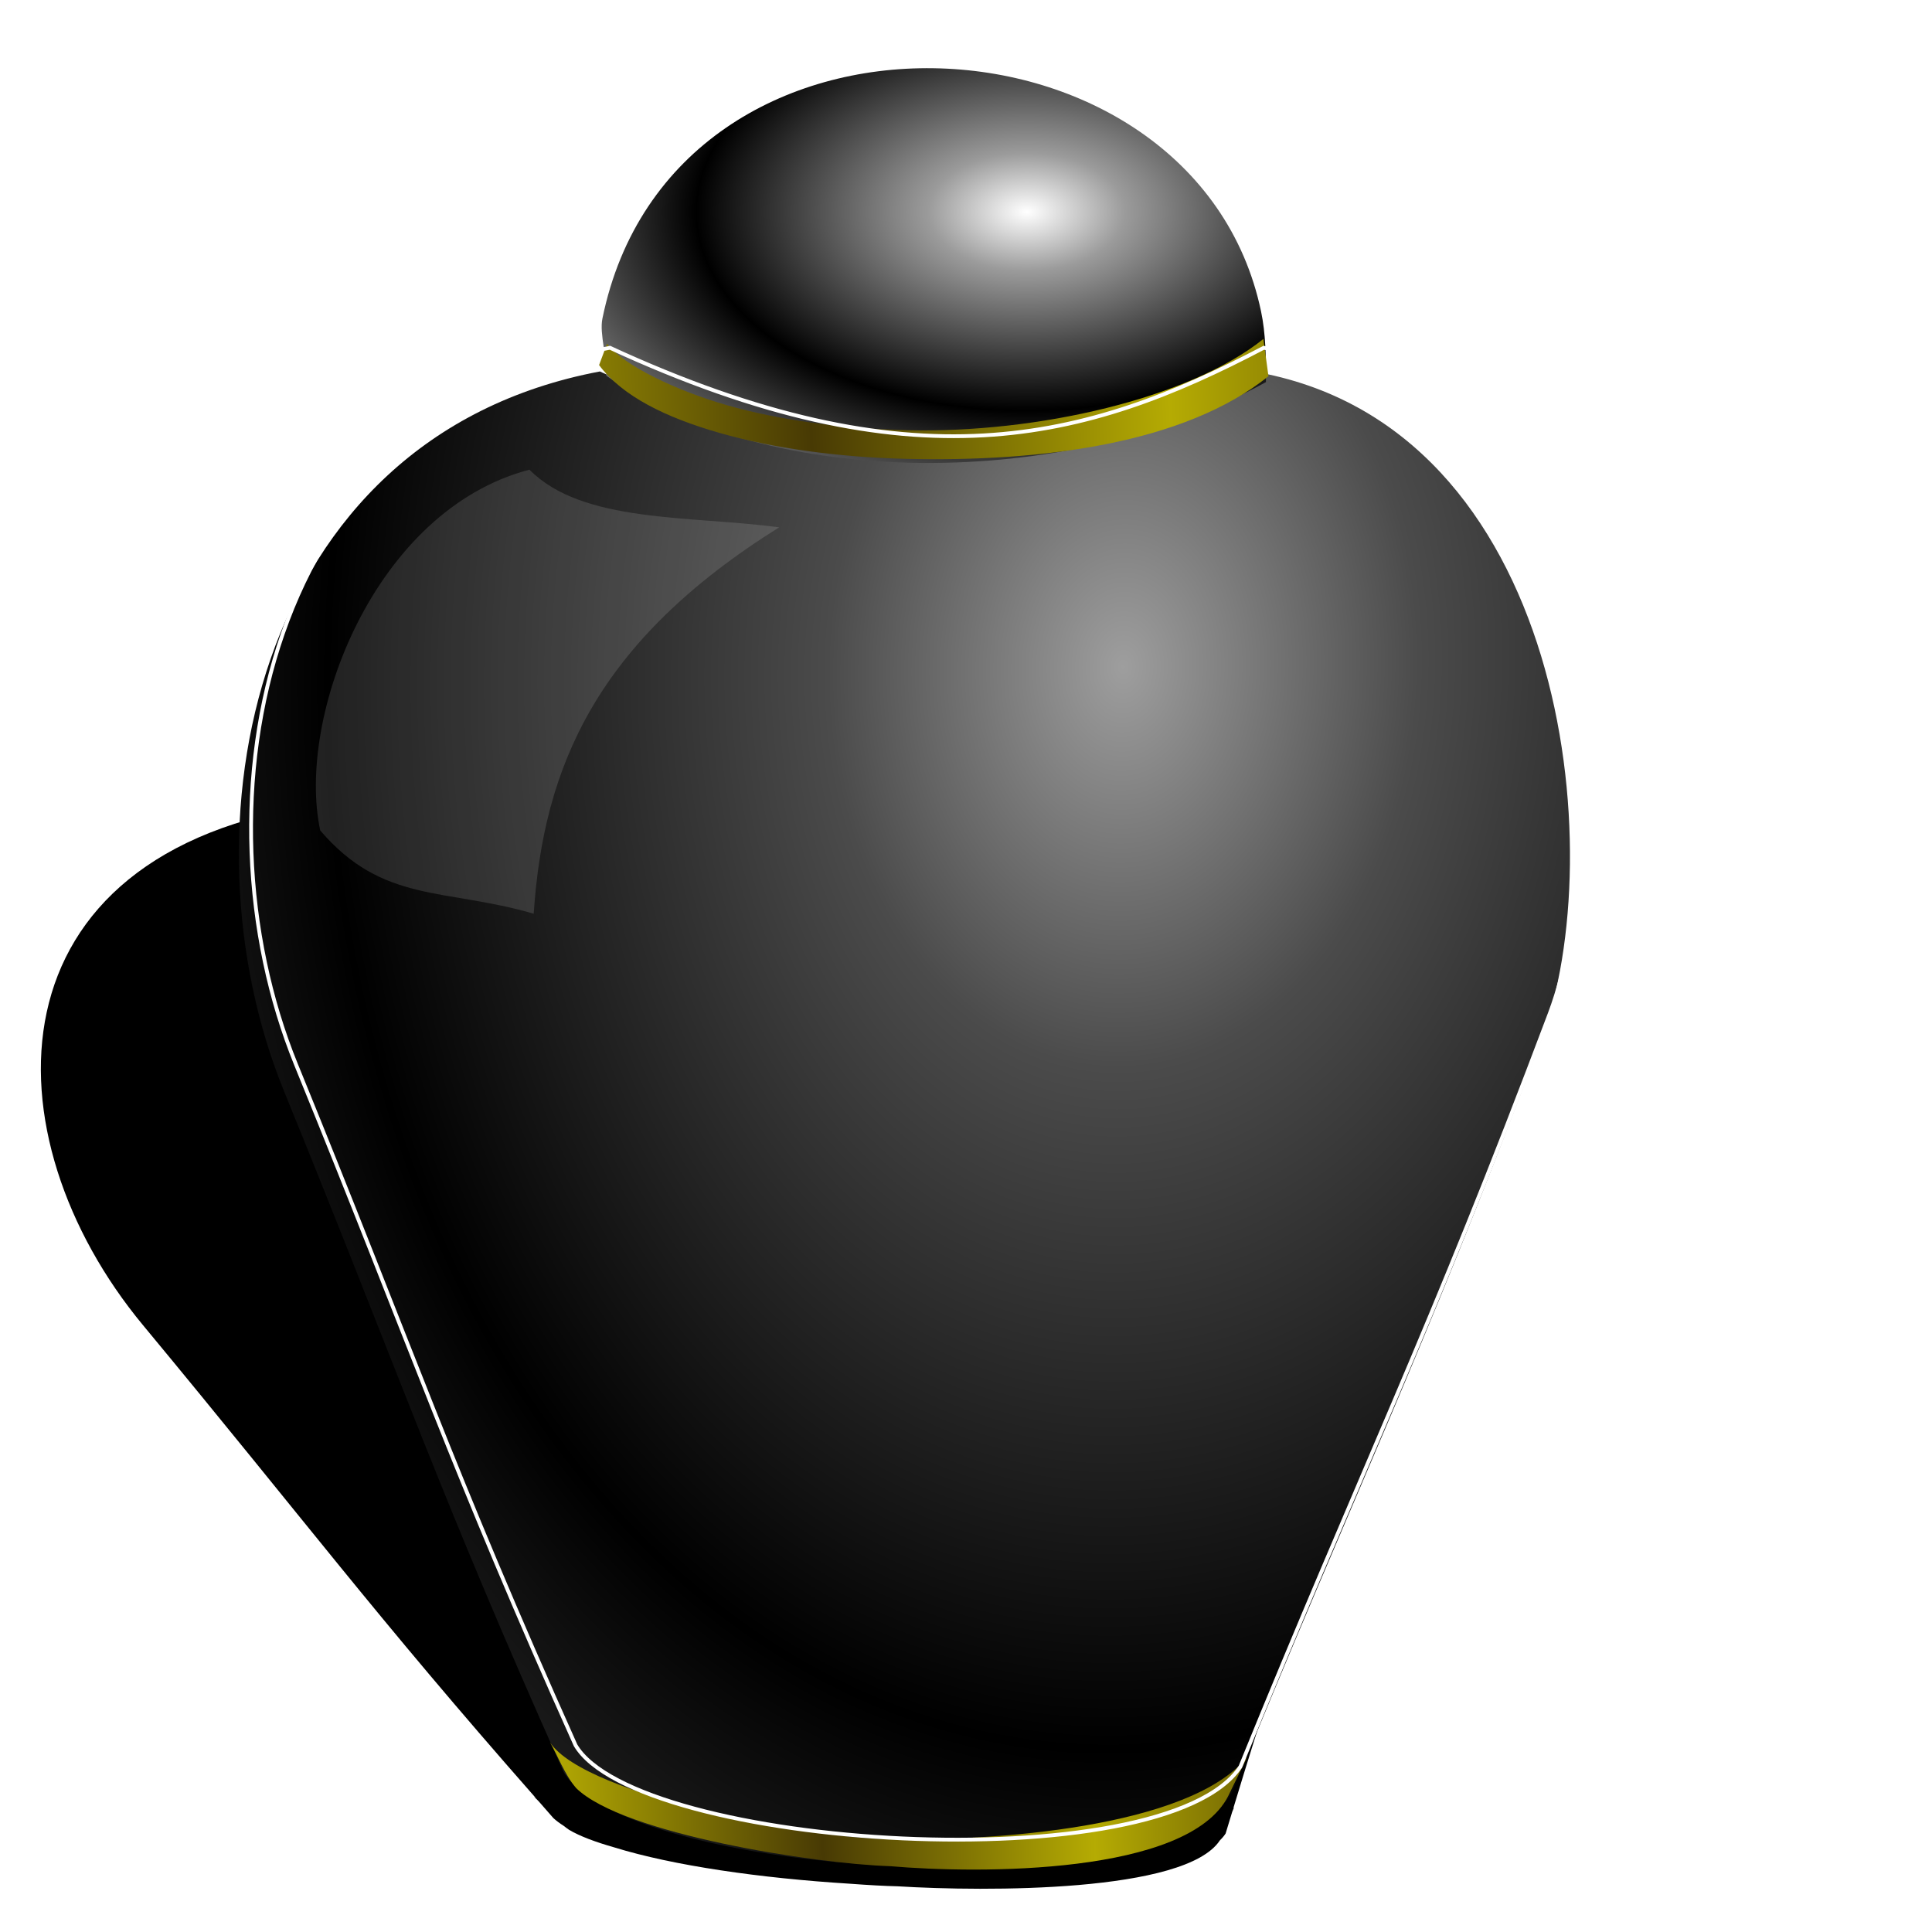 <?xml version="1.0" encoding="UTF-8" standalone="no"?>
<svg
   xmlns:dc="http://purl.org/dc/elements/1.1/"
   xmlns:cc="http://creativecommons.org/ns#"
   xmlns:rdf="http://www.w3.org/1999/02/22-rdf-syntax-ns#"
   xmlns:svg="http://www.w3.org/2000/svg"
   xmlns="http://www.w3.org/2000/svg"
   xmlns:xlink="http://www.w3.org/1999/xlink"
   xmlns:sodipodi="http://sodipodi.sourceforge.net/DTD/sodipodi-0.dtd"
   xmlns:inkscape="http://www.inkscape.org/namespaces/inkscape"
   sodipodi:docname="kchart.svg"
   inkscape:version="1.0 (4035a4f, 2020-05-01)"
   id="svg8"
   version="1.1"
   viewBox="0 0 67.469 67.469"
   height="255"
   width="255">
  <defs
     id="defs2">
    <linearGradient
       inkscape:collect="always"
       id="linearGradient862">
      <stop
         style="stop-color:#483a04;stop-opacity:1"
         offset="0"
         id="stop858" />
      <stop
         style="stop-color:#b5ab03;stop-opacity:1"
         offset="1"
         id="stop860" />
    </linearGradient>
    <linearGradient
       inkscape:collect="always"
       id="linearGradient840">
      <stop
         style="stop-color:#9e9e9e;stop-opacity:1"
         offset="0"
         id="stop834" />
      <stop
         id="stop836"
         offset="0.371"
         style="stop-color:#4b4b4b;stop-opacity:1" />
      <stop
         style="stop-color:#000000;stop-opacity:1"
         offset="1"
         id="stop838" />
    </linearGradient>
    <linearGradient
       id="linearGradient820"
       inkscape:collect="always">
      <stop
         id="stop816"
         offset="0"
         style="stop-color:#ffffff;stop-opacity:1" />
      <stop
         style="stop-color:#9b9b9b;stop-opacity:1"
         offset="0.297"
         id="stop824" />
      <stop
         id="stop818"
         offset="1"
         style="stop-color:#000000;stop-opacity:1" />
    </linearGradient>
    <radialGradient
       spreadMethod="reflect"
       gradientUnits="userSpaceOnUse"
       gradientTransform="matrix(1,0,0,0.602,0,94.891)"
       r="11.541"
       fy="235.942"
       fx="35.856"
       cy="235.942"
       cx="35.856"
       id="radialGradient822"
       xlink:href="#linearGradient820"
       inkscape:collect="always" />
    <radialGradient
       spreadMethod="reflect"
       gradientUnits="userSpaceOnUse"
       gradientTransform="matrix(-0.051,1.662,-1.222,-0.038,356.07,194.748)"
       r="22.73"
       fy="257.575"
       fx="40.835"
       cy="257.575"
       cx="40.835"
       id="radialGradient832"
       xlink:href="#linearGradient840"
       inkscape:collect="always" />
    <linearGradient
       gradientTransform="translate(-0.149,-0.373)"
       spreadMethod="reflect"
       gradientUnits="userSpaceOnUse"
       y2="243.914"
       x2="41.018"
       y1="244.51"
       x1="28.451"
       id="linearGradient852"
       xlink:href="#linearGradient862"
       inkscape:collect="always" />
    <linearGradient
       spreadMethod="reflect"
       y2="243.914"
       x2="41.018"
       y1="244.51"
       x1="28.451"
       gradientTransform="matrix(0.754,0,0,1,7.262,48.98)"
       gradientUnits="userSpaceOnUse"
       id="linearGradient856"
       xlink:href="#linearGradient862"
       inkscape:collect="always" />
    <filter
       height="1.073"
       y="-0.037"
       width="1.071"
       x="-0.035"
       id="filter920"
       style="color-interpolation-filters:sRGB"
       inkscape:collect="always">
      <feGaussianBlur
         id="feGaussianBlur922"
         stdDeviation="0.696"
         inkscape:collect="always" />
    </filter>
    <clipPath
       id="clipPath866"
       clipPathUnits="userSpaceOnUse">
      <path
         style="fill:none;fill-opacity:1;stroke:#ffffff;stroke-width:0.265px;stroke-linecap:butt;stroke-linejoin:miter;stroke-opacity:1"
         d="m -38.953,239.554 c 10.577,4.885 16.57,3.281 22.813,0 10.948,1.864 12.51,16.835 10.064,23.334 -4.226,11.23 -6.536,15.82 -10.81,26.317 -2.69,4.101 -21.168,2.92 -23.334,-0.746 -4.331,-9.66 -5.698,-13.811 -9.766,-23.782 -3.702,-9.073 -1.207,-22.813 11.034,-25.124 z"
         id="path868"
         inkscape:connector-curvature="0"
         sodipodi:nodetypes="ccsccsc" />
    </clipPath>
    <filter
       height="1.065"
       y="-0.032"
       width="1.072"
       x="-0.036"
       id="filter874"
       style="color-interpolation-filters:sRGB"
       inkscape:collect="always">
      <feGaussianBlur
         id="feGaussianBlur876"
         stdDeviation="0.702"
         inkscape:collect="always" />
    </filter>
    <filter
       inkscape:collect="always"
       style="color-interpolation-filters:sRGB"
       id="filter863"
       x="-0.12"
       width="1.24"
       y="-0.125"
       height="1.251">
      <feGaussianBlur
         inkscape:collect="always"
         stdDeviation="0.809"
         id="feGaussianBlur865" />
    </filter>
  </defs>
  <sodipodi:namedview
     inkscape:document-rotation="0"
     units="px"
     inkscape:window-maximized="1"
     inkscape:window-y="0"
     inkscape:window-x="0"
     inkscape:window-height="1056"
     inkscape:window-width="1920"
     inkscape:snap-global="false"
     inkscape:snap-nodes="false"
     inkscape:object-nodes="false"
     inkscape:snap-others="false"
     inkscape:snap-grids="false"
     inkscape:snap-to-guides="false"
     showgrid="false"
     inkscape:current-layer="layer1"
     inkscape:document-units="mm"
     inkscape:cy="127.5"
     inkscape:cx="127.5"
     inkscape:zoom="3.4509804"
     inkscape:pageshadow="2"
     inkscape:pageopacity="0"
     borderopacity="1.0"
     bordercolor="#666666"
     pagecolor="#ff0000"
     id="base" />
  <g
     transform="translate(0,-229.531)"
     id="layer1"
     inkscape:groupmode="layer"
     inkscape:label="Layer 1">
    <path
       inkscape:connector-curvature="0"
       id="path883"
       d="m 20.819,249.955 c -5.169,-0.056 -9.807,1.967 -9.883,6.329 -0.004,0.225 0.143,0.525 0.284,0.823 l -0.088,0.351 c 0.097,0.075 0.201,0.147 0.31,0.217 0.001,0.005 0.003,0.012 0.004,0.018 -0.082,-0.025 -0.161,-0.048 -0.244,-0.073 -11.797,1.673 -11.654,11.619 -6.21,18.186 5.768,6.96 8.021,10.036 13.718,16.514 -0.021,-0.016 -0.046,-0.032 -0.065,-0.049 0.053,0.047 0.11,0.108 0.167,0.165 0.178,0.202 0.328,0.376 0.512,0.585 0.102,0.094 0.226,0.186 0.366,0.275 0.06,0.048 0.122,0.094 0.185,0.137 0.37,0.22 0.921,0.426 1.586,0.615 2.035,0.63 5.073,1.071 8.235,1.267 0.642,0.048 1.213,0.079 1.655,0.089 3.059,0.188 10.046,0.225 11.249,-1.604 0.079,-0.077 0.148,-0.157 0.201,-0.24 0.08,-0.27 0.152,-0.499 0.231,-0.759 l 0.061,-0.149 c -0.007,0.007 -0.015,0.015 -0.022,0.022 2.101,-6.957 3.504,-10.372 5.488,-18.164 1.178,-4.628 -3.096,-15.19 -13.997,-16.818 l -0.224,-0.493 c -0.118,-0.381 -0.254,-0.749 -0.45,-1.1 -2.201,-3.955 -7.901,-6.09 -13.07,-6.146 z"
       style="fill:#000000;fill-opacity:1;stroke:none;stroke-width:0.225px;stroke-linecap:butt;stroke-linejoin:miter;stroke-opacity:1;filter:url(#filter920)" />
    <path
       sodipodi:nodetypes="ccsccsc"
       inkscape:connector-curvature="0"
       id="path812"
       d="m 20.949,242.503 c 10.577,4.885 16.57,3.281 22.813,0 10.948,1.864 12.51,16.835 10.064,23.334 -4.226,11.23 -6.536,15.82 -10.81,26.317 -2.69,4.101 -21.168,2.92 -23.334,-0.746 C 15.35,281.749 13.983,277.598 9.915,267.627 6.214,258.554 8.708,244.814 20.949,242.503 Z"
       style="fill:url(#radialGradient832);fill-opacity:1;stroke:none;stroke-width:0.265px;stroke-linecap:butt;stroke-linejoin:miter;stroke-opacity:1" />
    <path
       sodipodi:nodetypes="csscc"
       inkscape:connector-curvature="0"
       id="path814"
       d="m 21.173,242.652 c 0.046,-0.591 -0.247,-1.455 -0.136,-1.995 2.466,-12.051 20.697,-11.18 23.001,-0.253 0.163,0.772 0.174,1.596 0.171,2.471 -6.992,3.84 -17.419,3.762 -23.036,-0.224 z"
       style="fill:url(#radialGradient822);fill-opacity:1;stroke:none;stroke-width:0.265px;stroke-linecap:butt;stroke-linejoin:miter;stroke-opacity:1" />
    <path
       sodipodi:nodetypes="csscccccc"
       inkscape:connector-curvature="0"
       id="path842"
       d="m 44.12,241.368 c -2.573,2.068 -7.871,3.297 -12.451,3.187 -2.29,-0.055 -4.497,-0.362 -6.273,-0.871 -1.777,-0.509 -3.63,-1.394 -4.196,-2.151 l -0.279,0.747 c 0.807,1.081 2.315,1.827 4.199,2.367 1.884,0.54 4.16,0.851 6.523,0.908 4.726,0.114 9.723,-0.53 12.654,-2.886 z"
       style="color:#000000;font-style:normal;font-variant:normal;font-weight:normal;font-stretch:normal;font-size:medium;line-height:normal;font-family:sans-serif;font-variant-ligatures:normal;font-variant-position:normal;font-variant-caps:normal;font-variant-numeric:normal;font-variant-alternates:normal;font-feature-settings:normal;text-indent:0;text-align:start;text-decoration:none;text-decoration-line:none;text-decoration-style:solid;text-decoration-color:#000000;letter-spacing:normal;word-spacing:normal;text-transform:none;writing-mode:lr-tb;direction:ltr;text-orientation:mixed;dominant-baseline:auto;baseline-shift:baseline;text-anchor:start;white-space:normal;shape-padding:0;clip-rule:nonzero;display:inline;overflow:visible;visibility:visible;opacity:1;isolation:auto;mix-blend-mode:normal;color-interpolation:sRGB;color-interpolation-filters:linearRGB;solid-color:#000000;solid-opacity:1;vector-effect:none;fill:url(#linearGradient852);fill-opacity:1.0;fill-rule:nonzero;stroke:none;stroke-width:1;stroke-linecap:butt;stroke-linejoin:miter;stroke-miterlimit:4;stroke-dasharray:none;stroke-dashoffset:0;stroke-opacity:1;color-rendering:auto;image-rendering:auto;shape-rendering:auto;text-rendering:auto;enable-background:accumulate" />
    <path
       style="color:#000000;font-style:normal;font-variant:normal;font-weight:normal;font-stretch:normal;font-size:medium;line-height:normal;font-family:sans-serif;font-variant-ligatures:normal;font-variant-position:normal;font-variant-caps:normal;font-variant-numeric:normal;font-variant-alternates:normal;font-feature-settings:normal;text-indent:0;text-align:start;text-decoration:none;text-decoration-line:none;text-decoration-style:solid;text-decoration-color:#000000;letter-spacing:normal;word-spacing:normal;text-transform:none;writing-mode:lr-tb;direction:ltr;text-orientation:mixed;dominant-baseline:auto;baseline-shift:baseline;text-anchor:start;white-space:normal;shape-padding:0;clip-rule:nonzero;display:inline;overflow:visible;visibility:visible;opacity:1;isolation:auto;mix-blend-mode:normal;color-interpolation:sRGB;color-interpolation-filters:linearRGB;solid-color:#000000;solid-opacity:1;vector-effect:none;fill:url(#linearGradient856);fill-opacity:1;fill-rule:nonzero;stroke:none;stroke-width:0.869;stroke-linecap:butt;stroke-linejoin:miter;stroke-miterlimit:4;stroke-dasharray:none;stroke-dashoffset:0;stroke-opacity:1;color-rendering:auto;image-rendering:auto;shape-rendering:auto;text-rendering:auto;enable-background:accumulate"
       d="m 43.549,290.899 c -2.045,2.484 -8.967,2.929 -12.363,2.852 -2.322,0.08 -10.733,-1.462 -11.984,-3.379 0.25,0.406 0.509,1.133 0.922,1.606 1.64,1.602 8.353,2.642 10.954,2.723 3.096,0.268 10.394,0.314 11.809,-2.44 z"
       id="path854"
       inkscape:connector-curvature="0"
       sodipodi:nodetypes="ccccccc" />
    <path
       transform="translate(60.262,2.053)"
       clip-path="url(#clipPath866)"
       sodipodi:nodetypes="ccsccsc"
       inkscape:connector-curvature="0"
       id="path862"
       d="m -38.953,239.554 c 10.577,4.885 16.57,3.281 22.813,0 10.948,1.864 12.51,16.835 10.064,23.334 -4.226,11.23 -6.536,15.82 -10.81,26.317 -2.69,4.101 -21.168,2.92 -23.334,-0.746 -4.331,-9.66 -5.698,-13.811 -9.766,-23.782 -3.702,-9.073 -1.207,-22.813 11.034,-25.124 z"
       style="fill:none;fill-opacity:1;stroke:#ffffff;stroke-width:0.265px;stroke-linecap:butt;stroke-linejoin:miter;stroke-opacity:1;filter:url(#filter874)" />
    <path
       sodipodi:nodetypes="ccccc"
       inkscape:connector-curvature="0"
       id="path840"
       d="m 18.489,245.933 c -5.418,1.416 -8.155,8.644 -7.306,12.599 2.188,2.558 4.35,2.001 7.455,2.908 0.341,-5.147 2.201,-9.514 8.573,-13.494 -3.131,-0.416 -6.869,-0.138 -8.722,-2.013 z"
       style="fill:#ffffff;fill-opacity:0.129;stroke:none;stroke-width:0.265px;stroke-linecap:butt;stroke-linejoin:miter;stroke-opacity:1;filter:url(#filter863)" />
  </g>
</svg>
